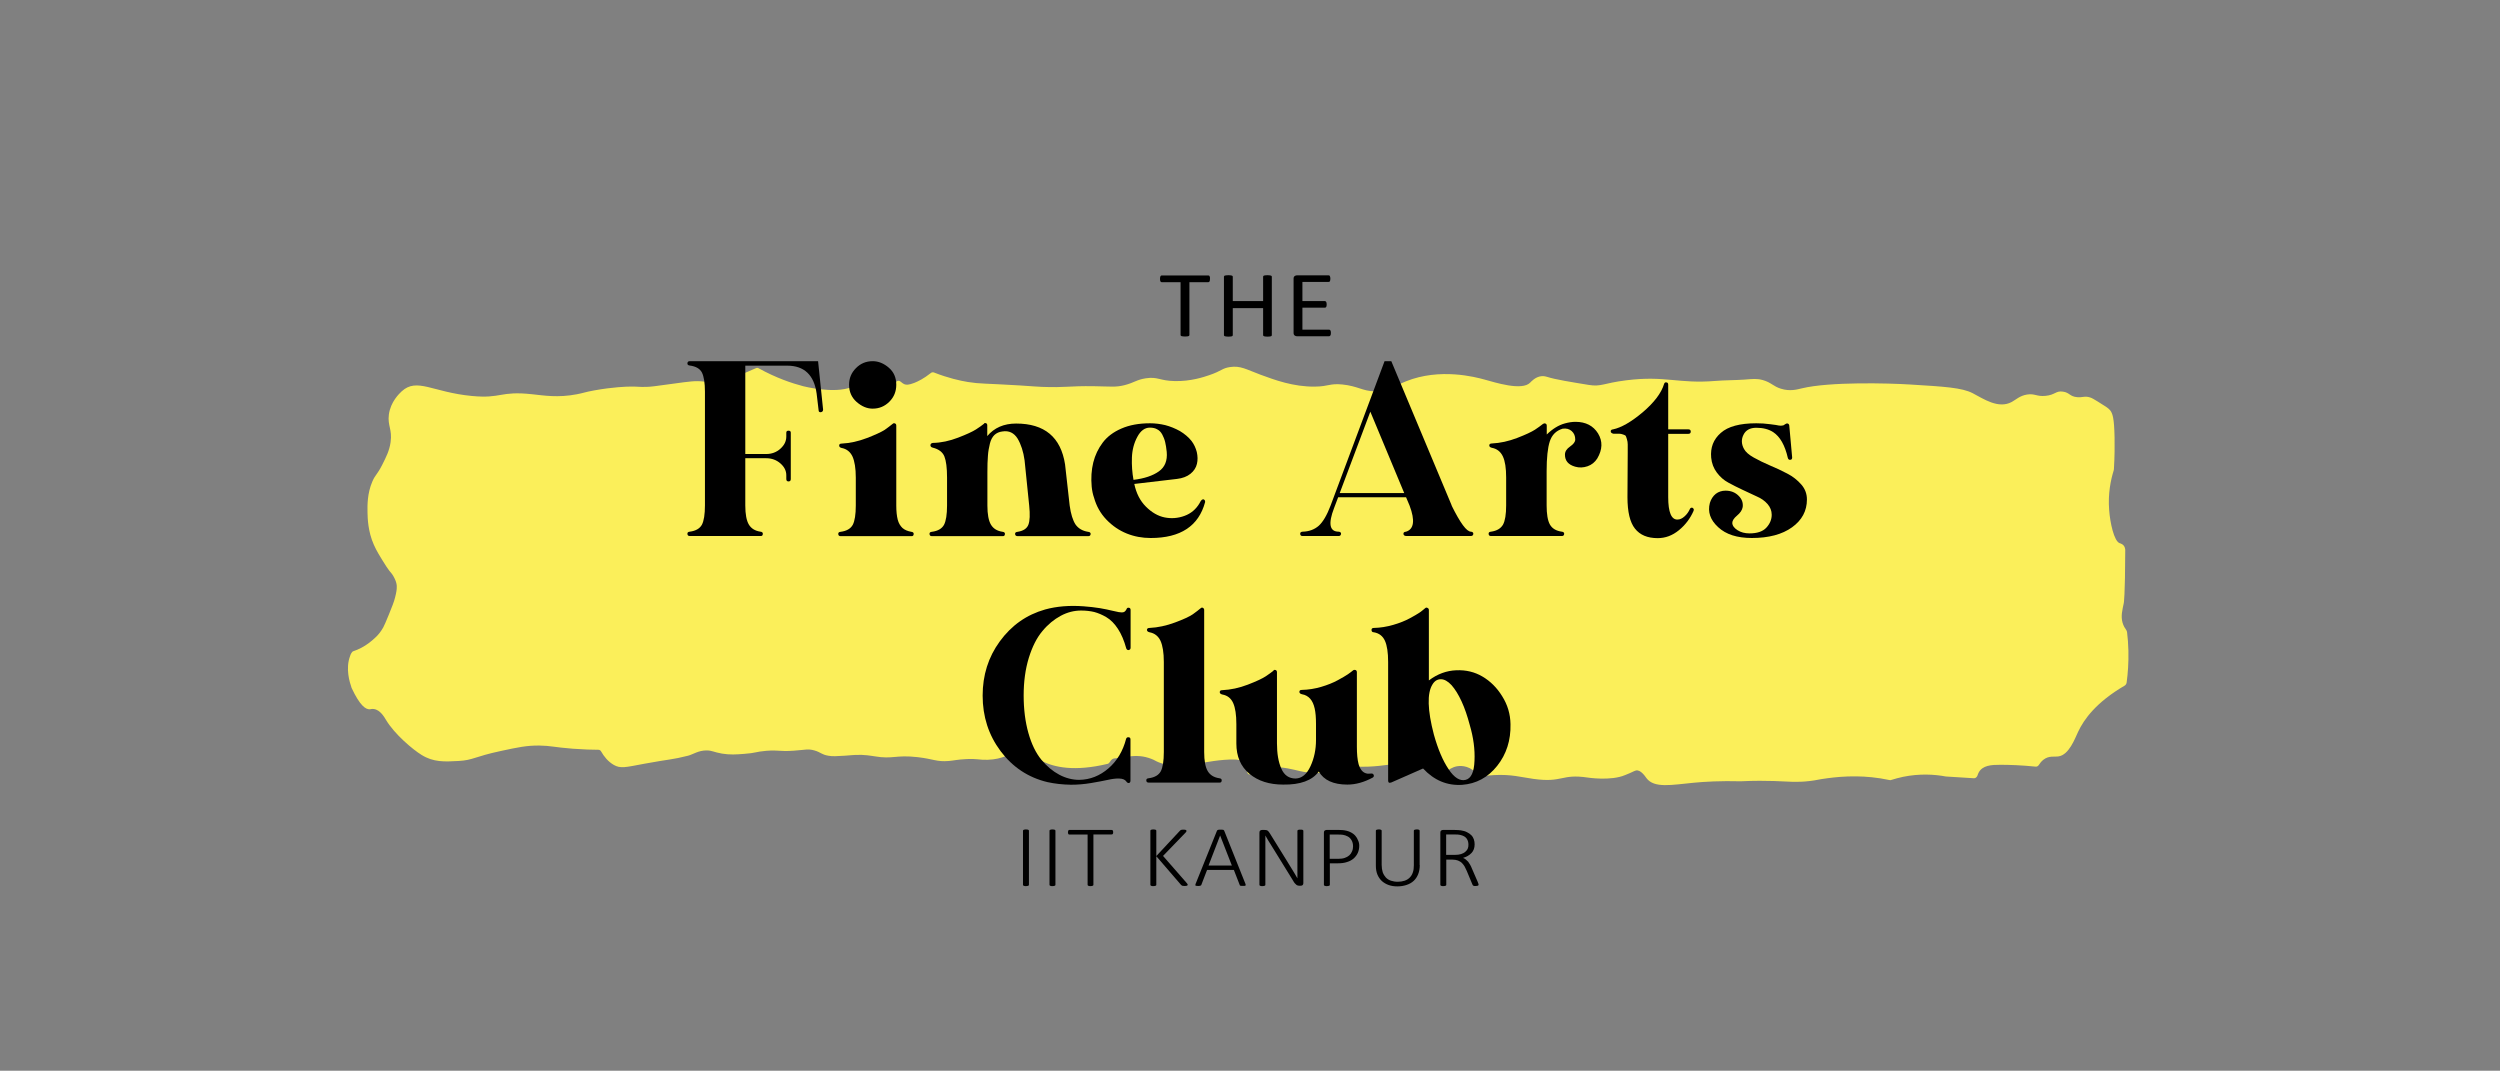 <?xml version="1.0" encoding="utf-8"?>
<!-- Generator: Adobe Illustrator 24.3.0, SVG Export Plug-In . SVG Version: 6.00 Build 0)  -->
<svg version="1.1" id="Layer_1" xmlns="http://www.w3.org/2000/svg" xmlns:xlink="http://www.w3.org/1999/xlink" x="0px" y="0px"
	 viewBox="0 0 1895.9 812" style="enable-background:new 0 0 1895.9 812;" xml:space="preserve">
<rect x="0" y="0" width="1895.9" height="812" fill="#808080" stroke="none"/>
<style type="text/css">
	.st0{fill:#FBEF5A;}
</style>
<path class="st0" d="M304.6,296.8c-1.7,1.6-8.4,7.8-9.7,17.6c-1.1,8.6,2.7,11.1,1.3,21c-0.9,6.3-3.3,11.1-6.4,17.2
	c-3.9,7.7-5.1,7.2-7.4,12.5c-3.9,9-3.8,18.1-3.7,23.6c0.1,4.2,0.3,14.3,4.8,24.4c2,4.6,5.1,9.5,6.2,11.3c2.9,4.7,4.4,7,5.6,8.5
	c1.2,1.4,2.6,2.9,3.9,5.7c0.4,0.8,1.1,2.3,1.5,4.2c0.3,1.5,0.7,4.5-1.8,12.8c-0.3,1-1.2,3.6-3.9,10.2c-2.3,5.6-3.5,8.4-4.3,9.9
	c-3.3,6-7.4,9.1-10.5,11.6c-4.3,3.3-8.5,5.3-12.1,6.5c-0.7,0.2-1.3,0.8-1.7,1.6c-0.4,0.7-0.7,1.4-0.9,2.1c-3.6,9.5-0.3,20,1,23.7
	c0,0.1,0.1,0.2,0.1,0.4c6.4,13.8,10.9,16.5,13.9,16.3c0.8-0.1,1.6-0.4,3-0.2c4.9,0.6,8.1,6.4,9.2,8.2c6.4,10.8,20.3,22.5,27,26.6
	c9,5.6,17.3,5.2,28,4.6c11.2-0.6,12-3.3,32.2-7.6c13-2.8,19.6-4.2,29.2-4.1c8.4,0.1,11.2,1.3,25.3,2.4c8,0.6,14.7,0.8,19.4,0.8
	c0.9,0,1.7,0.5,2.2,1.5c2,3.5,5.1,7.5,9.5,10c5.1,2.9,8.7,1.8,23.1-0.9c19.5-3.6,21-3,33.2-6.1c3.6-0.9,7.8-4,13.9-4
	c4.5,0,5.4,1.3,11.8,2.4c6.1,1,10.7,0.7,16.9,0.2c8.8-0.6,8.4-1.6,16.6-2.3c10.1-0.8,9.5,0.7,20.9-0.1c8.8-0.6,10.8-1.6,15.7-0.2
	c4.9,1.4,5.3,3.1,10.5,4c3.2,0.6,6.3,0.4,12.6,0c4.7-0.3,5.3-0.5,8.1-0.6c6.9-0.3,11.9,0.7,14.7,1.1c13.8,2.3,15.6-1.3,32.4,0.6
	c12.2,1.4,14.4,3.7,23.7,2.9c4.4-0.4,6.5-1.1,12.8-1.4c8.7-0.5,10.1,0.7,16.5,0.5c12.8-0.4,14.6-5,24.4-4.5
	c7.9,0.4,13.2,3.6,16.9,5.5c9.4,4.7,24.6,8.1,49.7,2.1c0.8-0.2,1.4-0.8,1.9-1.6c0.3-0.6,0.8-1.3,1.5-1.8c1-0.7,1.9-0.8,2.3-0.8
	c9-0.6,16-3.9,27.3,0.3c3.2,1.2,2.6,1.4,5.8,2.7c3,1.2,11.7,4.3,31,0.8c3.5-0.6,16.7-3.2,26.8-2.9c2.1,0.1,5.7,0.3,7.7,3.4
	c1.9,3,1,6.7,2.6,7.7c1.6,0.9,3.7-1.6,5.5-3.2c2.2-1.9,5.3-3.3,17.3-2.1c11.1,1.1,13.9,2.9,21.4,3.9c4.9,0.6,11.9,0.9,20.7-0.9
	c0.8-0.2,1.4-0.7,1.9-1.5l0.6-1.2c0.6-1.1,1.6-1.7,2.6-1.5c5,0.6,12.2,1.1,20.8,0.8c12.7-0.5,17.4-2.4,25.8-2.1
	c6.6,0.2,16.2,1.8,27.9,8.4c1,0.5,2.1,0.4,2.9-0.4c0.7-0.6,1.5-1.3,2.4-2c1.7-1.3,4.5-3.5,8.4-4.2c1-0.2,8.4-1.3,13.9,4.8
	c0.5,0.6,1,1.2,1.4,1.7c0.6,0.9,1.5,1.4,2.4,1.2c2.6-0.4,6.2-0.8,10.3-1c13.2-0.7,20.6,1.6,30,2.9c22.5,3.1,20.7-4.1,41.2-1
	c0,0,17.4,2.7,28.2-1.9c3.3-1.4,3.4-1.4,3.4-1.4c3.8-1.7,4.2-2,4.9-2.1c3.5-0.7,6.9,4.4,7.9,5.8c5.9,7.9,19.2,5.1,35.9,3.5
	c8.3-0.8,20.4-1.5,35.6-1.1c10.6-0.5,19.2-0.4,25.2-0.2c11.3,0.4,17,1.2,27.2,0c5.9-0.7,5.6-1.1,13.3-2.1c5.3-0.7,13.1-1.6,22.8-1.4
	c6.4,0.1,14.7,0.7,24.5,2.8c0.4,0.1,0.8,0.1,1.1-0.1c2.9-0.9,5.9-1.7,9.1-2.4c12.4-2.5,23.6-1.9,32.5-0.2c0.1,0,0.2,0,0.2,0
	c7,0.4,13.9,0.9,20.9,1.3c1.2,0.1,2.3-0.8,2.8-2.2c0.2-0.6,0.4-1.3,0.8-2c2.9-5.7,9.9-6,16.5-6c7,0,16,0.3,26.8,1.4
	c0.9,0.1,1.8-0.4,2.4-1.3c0.8-1.3,1.9-2.7,3.4-3.9c4.3-3.4,8.4-2,11.7-2.6c7.7-1.3,12.1-13.1,14.6-18.5c4.5-9.7,13.9-22.6,35.3-35.1
	c0.9-0.5,1.5-1.5,1.6-2.7c0.9-6.7,1.5-14.7,1.3-23.7c-0.1-5.1-0.5-9.7-1-14c-0.1-0.7-0.3-1.4-0.7-1.9c-0.9-1.2-2-3-2.7-5.3
	c-1.5-5.2-0.2-9.6,0.9-15.1c0,0,1-4.8,1.1-39.9c0-0.4,0-1.3-0.4-2.3c-0.9-2.4-3.3-3-3.9-3.2c-4.2-1.6-7.2-15.4-7.9-25.1
	c-1-12.6,1.3-23.1,3.4-29.9c0.1-0.3,0.2-0.7,0.2-1c0.6-9.9,0.6-18.1,0.5-24.3c-0.3-14.7-1.5-18.1-3.4-20.5c-1.3-1.6-4-3.3-9.4-6.6
	c-2.8-1.7-4.2-2.6-5.8-3.1c-4.1-1.3-5.7,0.2-9.8-0.2c-5.7-0.5-5.6-3.5-10.8-4.2c-5.4-0.8-5.8,2.5-13.1,3.2c-6.8,0.7-8-1.9-14-1
	c-5.6,0.9-8.3,3.8-11.6,5.6c-10.2,5.6-21.6-2.4-29.7-6.6c-8.1-4.2-21.3-5-47.6-6.6c-16.1-1-60.7-2.2-81.9,2.9
	c-3.4,0.8-9,2.5-15.9,0.3c-5.9-1.8-7.4-4.8-13.9-6.6c-4.5-1.2-7.3-0.8-14.1-0.3c-7.3,0.5-14.5,0.4-21.8,1
	c-28.1,2.3-37.9-4.2-67.4-0.5c-17.7,2.2-19,5.1-28.7,3.5c-13.4-2.2-24.9-4-31.5-6.1c-0.6-0.2-2.2-0.7-4.3-0.5
	c-4.6,0.5-7.8,4.2-8.4,4.8c-6.2,6.6-26.8-0.1-34.9-2.3c-6.6-1.8-33.5-9-59.4,1.4c-9.2,3.7-13.9,7.8-23.7,7.6
	c-9.2-0.2-12.8-4-24.4-5.2c-9.8-1-10.3,1.5-21,1.6c-16.3,0.2-30.5-5.1-41.1-9c-10.8-4-15.3-7.1-23.4-5.8c-5.9,0.9-6.1,2.9-15.5,6.1
	c-4.1,1.4-14.1,4.8-26.2,4.5c-11.6-0.2-12.7-3.5-22-2.1c-7.1,1.1-8.4,3.2-16.1,5.2c-6.9,1.7-9.9,1-23,0.8c-20-0.3-21.1,1.2-39.7,0.5
	c-5.8-0.2-3.5-0.3-16.9-1.1c-26.3-1.6-29.9-1.1-39.2-2.6c-6.1-1-15-3-25.7-7.2c-0.8-0.3-1.7-0.2-2.4,0.4c-5.4,4.3-9.8,6.4-12.6,7.5
	c-4.4,1.7-6.1,1.5-7.4,1c-2.4-1-3.1-2.9-4.9-2.6c-1.3,0.2-1.5,1.2-4.8,4.5c-1.9,1.9-2.9,2.9-3.8,3.2c-3.2,1.1-6.4-1.8-6.9-2.3
	c-4.1-3.7-3.5-8.4-6-9c-1.8-0.4-2.6,1.9-6.7,4.8c0,0-2.2,1.6-6.9,3.5c-13.2,5.5-36.8-0.6-36.8-0.6c-8.7-2.3-20.4-6.2-33.8-13.6
	c-0.6-0.4-1.4-0.4-2-0.1c-1.3,0.6-3.5,1.5-6,2.6c-15.8,6.9-20.3,9-26.8,8.7c-2.9-0.1-1.9-0.6-6.5-1.1c-6.7-0.8-11-0.1-23.5,1.6
	c-14.5,2-16.7,2.3-20.1,2.4c-6.3,0.2-5.8-0.3-12.8-0.2c-2.2,0-12.8,0.3-27.1,2.9c-7.1,1.3-8.2,2-13,2.9c-14.5,2.8-25.2,0.9-33.9,0
	c-24.7-2.7-23.1,3.5-45.8,1.3C328.1,297.5,316.2,286.1,304.6,296.8z"/>
<g>
	<path d="M620.4,273.9l3.8,36.7c0,1.2-0.6,1.8-1.7,2c-1.1,0.1-1.7-0.4-1.7-1.5l-1.5-12.6c-1.9-14.1-9.4-21.2-22.3-21.2h-31.8v67
		h15.9c4.1,0,7.7-1.3,10.7-4c3-2.7,4.5-5.7,4.5-9.3v-2.9c0-1,0.6-1.5,1.7-1.5c1.1,0,1.7,0.5,1.7,1.5v35.2c0,1.2-0.6,1.8-1.7,1.8
		c-1.1,0-1.7-0.6-1.7-1.8v-2.9c0-3.4-1.5-6.4-4.5-9c-3-2.6-6.6-3.9-10.7-3.9h-15.9v35.8c0,6.6,0.9,11.5,2.7,14.5
		c1.8,3,4.7,4.8,8.8,5.4c1.2,0.1,1.8,0.7,1.8,1.5c0,1.2-0.5,1.8-1.5,1.8h-53.9c-1.2,0-1.8-0.6-1.8-1.8c0-0.9,0.6-1.4,1.8-1.5
		c4.6-0.6,7.6-2.4,9.2-5.3c1.5-2.9,2.3-7.8,2.3-14.6v-86.2c0-6.8-0.8-11.6-2.3-14.6c-1.5-2.9-4.6-4.7-9.2-5.3
		c-1.2-0.1-1.8-0.7-1.8-1.5c0-1.2,0.6-1.8,1.8-1.8H620.4z"/>
	<path d="M677,321.4c0.4-0.4,1-0.6,1.7-0.3s1,0.8,1,1.7v60.6c0,4.4,0.4,8,1.1,10.7c0.7,2.7,2,4.8,3.6,6.3c1.7,1.5,3.9,2.4,6.7,2.9
		c1.2,0.1,1.8,0.7,1.8,1.5c0,1.2-0.5,1.8-1.5,1.8h-53.9c-1.2,0-1.8-0.6-1.8-1.8c0-0.9,0.6-1.4,1.8-1.5c4.6-0.6,7.6-2.4,9.2-5.3
		c1.5-2.9,2.3-7.8,2.3-14.6v-21.2c0-7.1-0.9-12.4-2.5-16c-1.7-3.6-4.5-5.8-8.3-6.5c-1.2-0.3-1.8-0.9-1.8-1.8c0-1,0.6-1.5,1.8-1.5
		c6.3-0.3,12.7-1.7,19.2-4.2c6.5-2.5,11-4.6,13.5-6.2C673.3,324.2,675.4,322.8,677,321.4z M661.8,273.9c4.4,0,8.5,1.7,12.3,5
		c3.8,3.3,5.6,7.6,5.6,12.9c0,5-1.7,9.3-5.2,12.8c-3.5,3.5-7.7,5.3-12.7,5.3c-4.3,0-8.3-1.7-12.2-5.1c-3.8-3.4-5.7-7.7-5.7-13
		c0-4.9,1.7-9.1,5.2-12.6C652.5,275.7,656.8,273.9,661.8,273.9z"/>
	<path d="M747.1,320.8c0.3,0,0.6,0.1,0.9,0.2c0.4,0.3,0.7,0.8,0.7,1.5v8.2c5.3-6.3,12.6-9.5,21.9-9.5c21.5,0,33.9,10.3,37.1,31
		l3.5,31.2c0.9,6.5,2.4,11.2,4.4,14.3c2.1,3,5.2,4.9,9.5,5.6c1.3,0.1,2,0.7,2,1.5c0,1.2-0.6,1.8-1.8,1.8h-53.5c-1.3,0-2-0.6-2-1.8
		c0-0.9,0.7-1.4,2-1.5c4.3-0.7,7-2.5,8.1-5.4s1.3-7.7,0.6-14.5l-3.5-34.3c-0.9-6.6-2.7-12.1-5.3-16.5c-2.7-4.3-6.5-6.2-11.5-5.4
		c-2.5,0.3-4.5,1.2-6.1,2.7c-1.5,1.5-2.7,3.6-3.4,6.5c-0.7,2.9-1.3,6-1.5,9.3c-0.3,3.3-0.4,7.6-0.4,12.7v25c0,6.6,0.9,11.5,2.7,14.5
		c1.8,3,4.7,4.8,8.8,5.4c1.2,0.1,1.8,0.7,1.8,1.5c0,1.2-0.5,1.8-1.5,1.8h-53.9c-1.2,0-1.8-0.6-1.8-1.8c0-0.9,0.6-1.4,1.8-1.5
		c4.6-0.6,7.6-2.4,9.2-5.3c1.5-2.9,2.3-7.8,2.3-14.6v-21.2c0-7.4-0.7-12.7-2-16c-1.3-3.3-4.3-5.6-8.8-6.7c-1.2-0.3-1.8-0.9-1.8-1.8
		c0-1,0.6-1.6,1.8-1.8c6.3-0.1,12.7-1.5,19.2-4c6.5-2.5,11-4.6,13.5-6.2c2.5-1.6,4.6-3.1,6.2-4.4
		C746.3,320.9,746.7,320.8,747.1,320.8z"/>
	<path d="M872.2,321c3.8,0,7.7,0.5,11.5,1.4c3.8,1,7.5,2.5,11.1,4.5c3.5,2.1,6.5,4.6,8.8,7.5c1.9,2.5,3.2,5.3,4,8.4
		c0.7,3.1,0.8,6.1,0.1,9c-0.7,2.9-2.3,5.4-4.9,7.5c-2.6,2.1-6,3.4-10.3,3.9l-32.3,3.8c1.5,7.1,4.4,12.8,8.8,17.2
		c4.4,4.4,9.2,7.2,14.3,8.2c5.1,1,10.1,0.6,15-1.2c4.9-1.8,8.7-5,11.4-9.6c0.1-0.1,0.2-0.3,0.2-0.4c1-2.1,2.1-2.9,3.1-2.4
		c0.7,0.4,1,1.1,0.9,2c-4.9,18.1-18.6,27.2-41.3,27.2c-6.3,0-12.4-1.1-18.1-3.4c-5.7-2.3-10.9-5.8-15.4-10.5
		c-4.5-4.7-7.6-10.2-9.4-16.6c-0.9-2.5-1.5-5.3-1.8-8.4c-0.6-6.6-0.2-12.7,1.2-18.4c1.4-5.6,3.8-10.6,7.2-15.1
		c3.4-4.5,8.1-8,14.1-10.6C856.6,322.3,863.8,321,872.2,321z M872,324.3c-3.8,0-7,2.3-9.5,7c-2.5,4.6-3.9,9.9-4.1,15.7
		c-0.2,5.8,0.2,11.5,1.2,16.9c8.3-1,14.7-3.2,19.2-6.4c4.6-3.2,6.6-8.2,6-14.8c-0.3-2.9-0.7-5.5-1.2-7.5c-0.5-2.1-1.3-4-2.2-5.7
		c-1-1.8-2.2-3.1-3.8-3.9C876.1,324.7,874.2,324.3,872,324.3z"/>
	<path d="M1050,273.9h2.9h0.2h2l45.8,109.4v0.2c6.5,13.1,11.3,19.7,14.6,19.7c1.2,0.1,1.8,0.7,1.8,1.5c0,1.2-0.7,1.8-2,1.8h-48.6
		c-1.6,0-2.4-0.6-2.4-1.8c0-0.9,0.7-1.4,2-1.5c6-1.9,6.9-8.5,2.7-19.7l-2.7-6.4h-51.5l-3.1,8.2c-4.6,11.9-3.4,17.9,3.5,17.9
		c1.2,0.1,1.8,0.7,1.8,1.5c-0.1,1.2-0.7,1.8-1.8,1.8h-27.4c-1.2,0-1.8-0.6-1.8-1.8c0-0.9,0.6-1.4,1.8-1.5c5-0.1,9.1-1.7,12.3-4.5
		c3.2-2.9,6.2-8,9-15.4L1050,273.9z M1039.2,312.2l-23.2,61.7h48.9L1039.2,312.2z"/>
	<path d="M1194.8,319.9c7.8,0,13.5,3,17.1,8.8c3.6,5.9,3.4,12.2-0.6,19c-1.8,2.8-4.2,4.8-7.4,5.9c-3.2,1.1-6.3,1.2-9.4,0.3
		c-5.2-1.5-7.7-4.5-7.7-9.1c0-2.4,1.3-4.4,3.9-6.2c2.6-1.8,3.9-3.5,3.9-5.3c0-2.7-0.9-4.8-2.7-6.4c-1.8-1.6-4.1-2.2-6.9-1.8
		c-4.9,1.5-8.1,4.7-9.7,9.6c-1.6,4.9-2.4,12.5-2.4,22.7v25.9c0,6.6,0.8,11.5,2.5,14.5c1.7,3,4.7,4.8,9,5.4c1.2,0.1,1.8,0.7,1.8,1.5
		c0,1.2-0.6,1.8-1.8,1.8h-53.7c-1.2,0-1.8-0.6-1.8-1.8c0-0.9,0.6-1.4,1.8-1.5c4.4-0.6,7.4-2.4,9.1-5.3c1.6-2.9,2.4-7.8,2.4-14.6
		v-21.2c0-7.1-0.8-12.4-2.5-16c-1.7-3.6-4.5-5.8-8.3-6.5c-1.3-0.3-2-0.9-2-1.8c0-1,0.7-1.5,2-1.5c6.3-0.3,12.7-1.7,19.2-4.2
		c6.5-2.5,10.9-4.6,13.4-6.2c2.4-1.6,4.5-3.1,6.1-4.4c0.6-0.4,1.2-0.6,1.9-0.3c0.7,0.2,1,0.8,1,1.7v6.6c4.4-4.3,9-7.1,13.7-8.4
		C1189.6,320.3,1192.3,319.9,1194.8,319.9z"/>
	<path d="M1262,291.1c0.3-0.9,0.9-1.3,1.8-1.1c0.9,0.1,1.3,0.7,1.3,1.8v33.8h15.3c1.2,0,1.8,0.6,1.8,1.7s-0.6,1.7-1.8,1.7h-15.3v48
		c0,11.5,2.4,17.2,7.1,17c1.8,0,3.5-0.8,5.3-2.4c1.8-1.6,3.1-3.5,4-5.5c0.3-0.7,0.8-1.1,1.5-1.1c0.6,0,1,0.3,1.3,0.8
		c0.3,0.5,0.3,1.1,0,1.7c-2.5,5.7-6.2,10.6-11.1,14.6s-10.2,6-16.1,6c-7.7,0-13.4-2.4-17.2-7.2c-3.8-4.8-5.7-12.7-5.7-23.8l0.2-34
		c0-2.7,0-4.6,0-6s-0.2-2.7-0.6-4c-0.4-1.3-0.7-2.2-0.9-2.5c-0.2-0.4-0.9-0.7-2-1.1c-1.1-0.4-2.1-0.6-3-0.6s-2.4,0-4.4,0
		c-1.3-0.3-2-0.9-2-1.8s0.6-1.4,1.8-1.5c6.2-1.3,13.7-5.6,22.4-12.9C1254.5,305.2,1259.9,298.1,1262,291.1z"/>
	<path d="M1331.9,321c3.5,0,7,0.2,10.5,0.7c3.5,0.4,5.7,0.8,6.6,1c1,0.2,2.1,0.2,3.4-0.1c1.5-1,2.4-1.5,2.7-1.5c1,0,1.6,0.5,1.8,1.5
		l2.2,24.3c0,1.2-0.5,1.8-1.5,1.8c-0.9,0.1-1.5-0.4-1.8-1.5c-2.2-9.6-5.9-16.1-11.1-19.5c-3.4-2.2-7.7-3.3-12.8-3.3
		c-4.7,0-8,1.8-9.7,5.3c-1.8,3.5-1.6,7.2,0.4,10.8c1.2,2.2,3.6,4.4,7.4,6.5c3.8,2.1,7.8,4.1,12.3,6c4.4,1.8,8.8,3.9,13,6.1
		c4.3,2.2,7.8,5,10.7,8.3c2.9,3.3,4.3,7.1,4.3,11.4c0,8.7-3.8,15.7-11.3,21.1c-7.5,5.4-17.7,8.1-30.5,8.1c-11.1,0-19.6-2.7-25.5-8.2
		c-6-5.5-8.1-11.6-6.3-18.4c0.9-2.9,2.4-5.2,4.5-6.9c2.1-1.6,4.6-2.4,7.4-2.4c4,0,7.3,1.3,9.8,3.8c2.6,2.5,3.6,5.4,3.2,8.6
		c-0.4,2.4-1.9,4.5-4.3,6.5s-3.6,3.9-3.6,5.6c0.1,2.1,1.5,3.9,4,5.5c2.5,1.6,5.5,2.4,9.1,2.4c5.7,0,10-1.4,12.7-4.3
		c2.7-2.9,4.1-6.2,4.1-9.8c0-3.1-1.1-5.8-3.2-8.2c-2.1-2.4-4.8-4.3-8.1-5.7c-3.2-1.5-6.8-3.1-10.7-5c-3.9-1.8-7.6-3.7-10.9-5.5
		c-3.4-1.8-6.3-4.4-8.7-7.6c-2.4-3.2-3.9-7-4.3-11.3c-0.7-7.7,1.7-13.9,7.3-18.8C1310.5,323.4,1319.5,321,1331.9,321z"/>
	<path d="M792.6,462.2c8.7-2.4,18.4-3.2,29.2-2.4c4.3,0.3,8.4,0.8,12.3,1.4c3.9,0.7,6.9,1.3,8.8,1.8c2,0.5,3.8,0.9,5.5,1.2
		c1.7,0.3,2.9,0.3,3.8,0c0.8-0.3,1.5-1,2.1-2.2c0.3-0.9,0.9-1.3,1.8-1.1c0.9,0.1,1.3,0.7,1.3,1.8v28.5c0,1-0.5,1.6-1.5,1.8
		c-0.9,0-1.5-0.4-1.8-1.3c-1.6-5.9-3.7-10.8-6.3-14.8c-2.6-4-5.5-6.9-8.7-8.8c-3.2-1.9-6.3-3.2-9.3-4c-2.9-0.7-6.3-1.1-9.9-1.1
		c-5.3,0-10.5,1.3-15.5,4c-5,2.7-9.7,6.5-13.9,11.6c-4.3,5.1-7.7,11.9-10.3,20.3c-2.6,8.5-3.9,18-3.9,28.5c0,10.5,1.2,20,3.6,28.5
		c2.4,8.5,5.7,15.2,9.8,20.2c4.1,5,8.7,8.8,13.6,11.4c4.9,2.6,10,3.9,15.1,3.9c8.3-0.1,15.7-3.1,22.2-8.7c6.6-5.7,11-13.2,13.4-22.4
		c0.3-0.9,0.9-1.3,1.9-1.2c1,0.1,1.4,0.6,1.4,1.7v31.2c0,1-0.4,1.6-1.1,1.8c-0.7,0.1-1.4-0.2-2-1.1c-1-1.5-2.8-2.2-5.4-2.3
		c-2.6-0.1-5.5,0.3-8.6,1c-3.2,0.7-7.4,1.5-12.7,2.4c-5.3,0.9-10.4,1.3-15.3,1.3c-6.5-0.1-12.5-0.8-17.9-2
		c-14.6-3.5-26.4-11.4-35.5-23.5c-9.1-12.2-13.6-26.2-13.6-42.1c0-15.5,4.3-29.2,13-41.1C767.1,474.2,778.5,466.2,792.6,462.2z"/>
	<path d="M910.5,461.3c0.6-0.6,1.3-0.7,2-0.2c0.4,0.3,0.7,0.8,0.7,1.5v107.7c0,6.6,0.9,11.5,2.7,14.5c1.8,3,4.7,4.8,8.8,5.4
		c1.2,0.1,1.8,0.7,1.8,1.5c0,1.2-0.5,1.8-1.5,1.8h-53.9c-1.2,0-1.8-0.6-1.8-1.8c0-0.9,0.6-1.4,1.8-1.5c4.6-0.6,7.6-2.4,9.2-5.3
		c1.5-2.9,2.3-7.8,2.3-14.6V502c0-7.1-0.9-12.4-2.5-16c-1.7-3.6-4.5-5.8-8.3-6.5c-1.3-0.3-2-0.9-2-1.8c0-1,0.7-1.5,2-1.5
		c6.3-0.3,12.7-1.7,19.2-4.1c6.5-2.4,11-4.5,13.5-6.2C906.8,464.2,908.9,462.7,910.5,461.3z"/>
	<path d="M966.6,508c1.2,0,1.8,0.6,1.8,1.8v53.9c0,7.8,1.1,14.2,3.3,19.2c2.2,5,5.8,7.5,10.8,7.5c4.7-0.1,8.5-3.2,11.3-9.3
		c2.8-6,4.2-12.7,4.2-19.9v-12.2c0-4.7-0.3-8.6-1-11.7c-0.7-3.1-1.8-5.6-3.4-7.4c-1.6-1.8-3.7-3-6.2-3.4c-1.3-0.3-2-0.9-2-1.8
		c0-1,0.6-1.5,1.8-1.5c5-0.1,9.9-0.9,14.7-2.3c4.8-1.4,9-3.1,12.5-5c3.5-1.9,6.1-3.4,7.7-4.5c1.6-1.1,2.9-2.1,4-3
		c0.3-0.3,0.7-0.4,1.1-0.4c1.2,0,1.8,0.6,1.8,1.8v56.4c0,5.5,0.4,9.9,1.3,13.3c1.2,4.1,3.2,6.5,6.2,7.1c0.3,0.1,0.9,0.2,1.9,0.1
		c1-0.1,1.5-0.1,1.7-0.1c0.9,0,1.4,0.4,1.7,1.2c0.2,0.8,0,1.4-0.8,1.9c-6.5,3.5-12.9,5.3-19.2,5.3c-10.6,0-17.8-3.3-21.7-9.9
		c-5,6.8-14,10.1-27,9.9c-10.5,0-19-2.7-25.6-8.2c-6.6-5.5-9.9-13.1-9.9-23v-14.6c0-7.1-0.8-12.4-2.4-16c-1.6-3.6-4.3-5.8-8.2-6.5
		c-1.3-0.3-2-0.9-2-1.8c0-1,0.6-1.5,1.8-1.5c6.5-0.3,13-1.7,19.5-4.2c6.5-2.5,10.9-4.6,13.4-6.2c2.4-1.6,4.5-3.1,6.1-4.4
		C965.8,508.1,966.2,508,966.6,508z"/>
	<path d="M1080.7,461.3c0.6-0.6,1.3-0.7,2-0.2c0.6,0.3,0.9,0.8,0.9,1.5V516c6.5-4.9,13.4-7.4,20.8-7.7c7.4-0.3,14,1.3,19.9,4.8
		c5.9,3.5,10.9,8.4,14.9,14.9c4.1,6.5,6.2,13.6,6.3,21.2c0.3,12.2-3.1,22.8-10.1,31.6c-7,8.8-15.9,13.6-26.6,14.4
		c-11.4,0.7-21.2-3.4-29.6-12.4l-24.1,10.6c-1.6,0.6-2.4,0.1-2.4-1.5V502c0-7.1-0.8-12.4-2.4-16c-1.6-3.6-4.4-5.8-8.4-6.5
		c-1.2,0-1.8-0.6-1.8-1.8c0-1,0.6-1.5,1.8-1.5c4.9-0.1,9.7-0.9,14.6-2.3c4.9-1.4,9.1-3.1,12.6-5c3.5-1.9,6.1-3.4,7.7-4.5
		C1078.4,463.2,1079.7,462.2,1080.7,461.3z M1092.7,515.1c-2.7,0-4.8,1.3-6.4,4c-4.1,6.6-3.8,19.3,1.1,38
		c3.1,11.1,6.8,19.8,11.2,26.3c4.3,6.5,8.7,9.1,12.9,8c4.1-1,6.4-5.9,6.7-14.5c0.4-8.6-0.8-17.6-3.6-27.1
		c-1.8-6.8-3.8-12.7-6.2-17.9c-2.4-5.2-4.9-9.2-7.6-12.3C1098,516.6,1095.3,515.1,1092.7,515.1z"/>
</g>
<g>
	<path d="M917.6,211.5c0,0.5,0,0.8-0.1,1.2c-0.1,0.3-0.1,0.6-0.3,0.8c-0.1,0.2-0.3,0.4-0.4,0.4c-0.2,0.1-0.4,0.1-0.6,0.1H902v40.1
		c0,0.2-0.1,0.4-0.2,0.5c-0.1,0.1-0.3,0.3-0.5,0.3c-0.3,0.1-0.6,0.2-1,0.2c-0.4,0.1-1,0.1-1.6,0.1c-0.6,0-1.2,0-1.6-0.1
		c-0.4-0.1-0.8-0.1-1.1-0.2c-0.3-0.1-0.4-0.2-0.5-0.3s-0.2-0.3-0.2-0.5v-40.1h-14.2c-0.2,0-0.4,0-0.6-0.1c-0.2-0.1-0.3-0.2-0.4-0.4
		c-0.1-0.2-0.2-0.5-0.3-0.8c-0.1-0.3-0.1-0.7-0.1-1.2c0-0.5,0-0.9,0.1-1.2c0.1-0.3,0.1-0.6,0.3-0.8s0.2-0.4,0.4-0.5
		c0.2-0.1,0.4-0.1,0.6-0.1h35.2c0.2,0,0.4,0,0.6,0.1c0.2,0.1,0.3,0.3,0.4,0.5s0.2,0.5,0.3,0.8C917.6,210.6,917.6,211,917.6,211.5z"
		/>
	<path d="M964.5,254.2c0,0.2-0.1,0.4-0.2,0.5c-0.1,0.1-0.3,0.3-0.5,0.3c-0.3,0.1-0.6,0.2-1,0.2c-0.4,0.1-1,0.1-1.6,0.1
		c-0.7,0-1.2,0-1.6-0.1c-0.4-0.1-0.8-0.1-1-0.2c-0.3-0.1-0.4-0.2-0.5-0.3s-0.2-0.3-0.2-0.5v-20.5h-23v20.5c0,0.2-0.1,0.4-0.2,0.5
		c-0.1,0.1-0.3,0.3-0.5,0.3c-0.3,0.1-0.6,0.2-1,0.2c-0.4,0.1-1,0.1-1.6,0.1c-0.6,0-1.2,0-1.6-0.1c-0.4-0.1-0.8-0.1-1.1-0.2
		c-0.3-0.1-0.4-0.2-0.5-0.3c-0.1-0.1-0.2-0.3-0.2-0.5v-44.4c0-0.2,0.1-0.4,0.2-0.5c0.1-0.1,0.3-0.3,0.5-0.3s0.6-0.2,1.1-0.2
		c0.4-0.1,1-0.1,1.6-0.1c0.7,0,1.2,0,1.6,0.1s0.8,0.1,1,0.2c0.3,0.1,0.4,0.2,0.5,0.3c0.1,0.1,0.2,0.3,0.2,0.5v18.5h23v-18.5
		c0-0.2,0.1-0.4,0.2-0.5s0.3-0.3,0.5-0.3c0.3-0.1,0.6-0.2,1-0.2s1-0.1,1.6-0.1c0.6,0,1.2,0,1.6,0.1s0.8,0.1,1,0.2
		c0.3,0.1,0.4,0.2,0.5,0.3c0.1,0.1,0.2,0.3,0.2,0.5V254.2z"/>
	<path d="M1009.3,252.5c0,0.4,0,0.8-0.1,1.1c-0.1,0.3-0.1,0.6-0.3,0.8c-0.1,0.2-0.3,0.4-0.5,0.5c-0.2,0.1-0.4,0.1-0.6,0.1h-24.3
		c-0.6,0-1.2-0.2-1.7-0.6c-0.5-0.4-0.8-1-0.8-1.9v-41.2c0-0.9,0.3-1.6,0.8-1.9c0.5-0.4,1.1-0.6,1.7-0.6h24c0.2,0,0.4,0,0.6,0.1
		c0.2,0.1,0.3,0.3,0.4,0.5s0.2,0.5,0.3,0.8c0.1,0.3,0.1,0.7,0.1,1.2c0,0.4,0,0.8-0.1,1.1c-0.1,0.3-0.2,0.6-0.3,0.8
		c-0.1,0.2-0.2,0.4-0.4,0.4c-0.2,0.1-0.4,0.1-0.6,0.1h-19.8v14.5h17c0.2,0,0.4,0.1,0.6,0.2c0.2,0.1,0.3,0.3,0.4,0.4
		c0.1,0.2,0.2,0.5,0.3,0.8c0.1,0.3,0.1,0.7,0.1,1.2c0,0.4,0,0.8-0.1,1.1c-0.1,0.3-0.1,0.6-0.3,0.8c-0.1,0.2-0.3,0.3-0.4,0.4
		s-0.4,0.1-0.6,0.1h-17V250h20.1c0.2,0,0.4,0,0.6,0.1c0.2,0.1,0.3,0.2,0.5,0.4c0.1,0.2,0.2,0.5,0.3,0.8
		C1009.3,251.7,1009.3,252.1,1009.3,252.5z"/>
</g>
<g>
	<path d="M780.3,671c0,0.1,0,0.3-0.1,0.4c-0.1,0.1-0.2,0.2-0.4,0.3c-0.2,0.1-0.4,0.1-0.7,0.2c-0.3,0-0.6,0.1-1.1,0.1
		c-0.4,0-0.8,0-1-0.1c-0.3,0-0.5-0.1-0.7-0.2c-0.2-0.1-0.3-0.2-0.4-0.3c-0.1-0.1-0.1-0.2-0.1-0.4v-41c0-0.1,0-0.2,0.1-0.4
		c0.1-0.1,0.2-0.2,0.4-0.3s0.4-0.1,0.7-0.2c0.3,0,0.6-0.1,1-0.1c0.4,0,0.8,0,1.1,0.1c0.3,0,0.5,0.1,0.7,0.2c0.2,0.1,0.3,0.2,0.4,0.3
		c0.1,0.1,0.1,0.2,0.1,0.4V671z"/>
	<path d="M800.4,671c0,0.1,0,0.3-0.1,0.4c-0.1,0.1-0.2,0.2-0.4,0.3c-0.2,0.1-0.4,0.1-0.7,0.2c-0.3,0-0.6,0.1-1.1,0.1
		c-0.4,0-0.8,0-1-0.1c-0.3,0-0.5-0.1-0.7-0.2c-0.2-0.1-0.3-0.2-0.4-0.3c-0.1-0.1-0.1-0.2-0.1-0.4v-41c0-0.1,0-0.2,0.1-0.4
		c0.1-0.1,0.2-0.2,0.4-0.3s0.4-0.1,0.7-0.2c0.3,0,0.6-0.1,1-0.1c0.4,0,0.8,0,1.1,0.1c0.3,0,0.5,0.1,0.7,0.2c0.2,0.1,0.3,0.2,0.4,0.3
		c0.1,0.1,0.1,0.2,0.1,0.4V671z"/>
	<path d="M844.2,631.1c0,0.3,0,0.5-0.1,0.8c0,0.2-0.1,0.4-0.2,0.5c-0.1,0.1-0.2,0.3-0.4,0.3c-0.1,0.1-0.3,0.1-0.5,0.1h-13.8V671
		c0,0.1,0,0.3-0.1,0.4s-0.2,0.2-0.4,0.3c-0.2,0.1-0.4,0.1-0.7,0.2c-0.3,0-0.6,0.1-1,0.1c-0.4,0-0.8,0-1-0.1c-0.3,0-0.5-0.1-0.7-0.2
		c-0.2-0.1-0.3-0.2-0.4-0.3c-0.1-0.1-0.1-0.2-0.1-0.4v-38.1h-13.8c-0.2,0-0.4,0-0.5-0.1c-0.1-0.1-0.2-0.2-0.3-0.3
		c-0.1-0.1-0.2-0.3-0.2-0.5c0-0.2-0.1-0.5-0.1-0.8c0-0.3,0-0.6,0.1-0.8c0-0.2,0.1-0.4,0.2-0.6c0.1-0.2,0.2-0.3,0.3-0.3
		c0.1-0.1,0.3-0.1,0.5-0.1h32c0.2,0,0.3,0,0.5,0.1c0.1,0.1,0.3,0.2,0.4,0.3c0.1,0.2,0.2,0.3,0.2,0.6
		C844.2,630.6,844.2,630.8,844.2,631.1z"/>
	<path d="M900.7,670.9c0,0.2,0,0.3-0.1,0.4c0,0.1-0.2,0.2-0.3,0.3s-0.4,0.1-0.7,0.2c-0.3,0-0.7,0.1-1.1,0.1c-0.4,0-0.9,0-1.3-0.1
		c-0.4,0-0.8-0.1-1-0.3c-0.2-0.1-0.4-0.3-0.6-0.5l-18.7-21.7V671c0,0.1,0,0.3-0.1,0.4c-0.1,0.1-0.2,0.2-0.4,0.3
		c-0.2,0.1-0.4,0.1-0.7,0.2c-0.3,0-0.6,0.1-1.1,0.1c-0.4,0-0.8,0-1-0.1c-0.3,0-0.5-0.1-0.7-0.2c-0.2-0.1-0.3-0.2-0.4-0.3
		c-0.1-0.1-0.1-0.2-0.1-0.4v-41c0-0.1,0-0.2,0.1-0.4c0.1-0.1,0.2-0.2,0.4-0.3s0.4-0.1,0.7-0.2c0.3,0,0.6-0.1,1-0.1
		c0.4,0,0.8,0,1.1,0.1c0.3,0,0.5,0.1,0.7,0.2s0.3,0.2,0.4,0.3c0.1,0.1,0.1,0.2,0.1,0.4v19.2l17.9-19.2c0.1-0.2,0.3-0.3,0.5-0.4
		c0.2-0.1,0.4-0.2,0.6-0.3s0.5-0.1,0.8-0.1c0.3,0,0.6,0,1.1,0c0.4,0,0.8,0,1,0.1c0.3,0,0.5,0.1,0.6,0.2s0.3,0.2,0.3,0.3
		c0,0.1,0.1,0.2,0.1,0.3c0,0.2-0.1,0.5-0.2,0.7c-0.1,0.2-0.4,0.5-0.7,0.8L882,649.1l18,20.6c0.3,0.4,0.5,0.7,0.6,0.8
		C900.7,670.7,900.7,670.8,900.7,670.9z"/>
	<path d="M944.5,670.3c0.1,0.3,0.2,0.6,0.2,0.8c0,0.2-0.1,0.4-0.2,0.5c-0.2,0.1-0.4,0.2-0.7,0.2c-0.3,0-0.7,0-1.2,0s-0.9,0-1.2,0
		c-0.3,0-0.5-0.1-0.7-0.1s-0.3-0.2-0.4-0.3c-0.1-0.1-0.2-0.2-0.2-0.4l-4.4-11.3h-20.3l-4.3,11.2c0,0.2-0.1,0.3-0.2,0.4
		c-0.1,0.1-0.2,0.2-0.4,0.3c-0.2,0.1-0.4,0.1-0.7,0.2c-0.3,0-0.7,0.1-1.1,0.1c-0.5,0-0.9,0-1.3-0.1c-0.3,0-0.6-0.1-0.7-0.2
		c-0.2-0.1-0.2-0.3-0.2-0.5c0-0.2,0.1-0.5,0.2-0.8l16.2-40.3c0.1-0.2,0.2-0.3,0.3-0.4c0.1-0.1,0.3-0.2,0.6-0.3
		c0.2-0.1,0.5-0.1,0.8-0.1c0.3,0,0.7,0,1.1,0c0.4,0,0.8,0,1.1,0c0.3,0,0.6,0.1,0.8,0.1s0.4,0.2,0.5,0.3c0.1,0.1,0.2,0.3,0.3,0.4
		L944.5,670.3z M925.3,633.6L925.3,633.6l-8.8,22.8h17.7L925.3,633.6z"/>
	<path d="M988.4,669.7c0,0.4-0.1,0.7-0.2,1s-0.3,0.5-0.5,0.6c-0.2,0.2-0.4,0.3-0.7,0.3c-0.2,0.1-0.5,0.1-0.7,0.1h-0.9
		c-0.5,0-0.9-0.1-1.3-0.2c-0.4-0.1-0.8-0.3-1.1-0.6c-0.4-0.3-0.7-0.6-1.1-1.1c-0.4-0.5-0.8-1-1.2-1.8l-16.3-26.4
		c-0.8-1.3-1.6-2.6-2.5-4c-0.8-1.4-1.6-2.7-2.3-4h0c0,1.6,0,3.2,0,4.9s0,3.3,0,4.9V671c0,0.1,0,0.3-0.1,0.4
		c-0.1,0.1-0.2,0.2-0.4,0.3c-0.2,0.1-0.4,0.1-0.7,0.2c-0.3,0-0.6,0.1-1.1,0.1c-0.4,0-0.8,0-1-0.1c-0.3,0-0.5-0.1-0.7-0.2
		c-0.2-0.1-0.3-0.2-0.4-0.3c-0.1-0.1-0.1-0.2-0.1-0.4v-39.6c0-0.8,0.2-1.3,0.7-1.6c0.5-0.3,0.9-0.4,1.3-0.4h1.8c0.6,0,1,0,1.4,0.1
		c0.4,0.1,0.7,0.2,1,0.4c0.3,0.2,0.6,0.5,0.9,0.9c0.3,0.4,0.6,0.9,1,1.5l12.5,20.2c0.8,1.3,1.5,2.5,2.2,3.6c0.7,1.2,1.4,2.3,2.1,3.4
		c0.7,1.1,1.3,2.2,2,3.3c0.7,1.1,1.3,2.2,1.9,3.3h0c0-1.8,0-3.7,0-5.7c0-2,0-3.9,0-5.7v-24.6c0-0.1,0-0.2,0.1-0.4
		c0.1-0.1,0.2-0.2,0.4-0.3c0.2-0.1,0.4-0.1,0.7-0.2c0.3,0,0.6,0,1.1,0c0.4,0,0.7,0,1,0c0.3,0,0.5,0.1,0.7,0.2
		c0.2,0.1,0.3,0.2,0.4,0.3c0.1,0.1,0.1,0.2,0.1,0.4V669.7z"/>
	<path d="M1030.8,641.4c0,2-0.4,3.8-1.1,5.4c-0.7,1.6-1.8,3-3.1,4.2c-1.4,1.2-3,2.1-5,2.7c-2,0.7-4.3,1-7.1,1h-6V671
		c0,0.1,0,0.3-0.1,0.4c-0.1,0.1-0.2,0.2-0.4,0.3c-0.2,0.1-0.4,0.1-0.7,0.2c-0.3,0-0.6,0.1-1.1,0.1c-0.4,0-0.8,0-1-0.1
		c-0.3,0-0.5-0.1-0.7-0.2c-0.2-0.1-0.3-0.2-0.4-0.3c-0.1-0.1-0.1-0.2-0.1-0.4v-39.6c0-0.8,0.2-1.3,0.7-1.6c0.5-0.3,0.9-0.4,1.3-0.4
		h9.4c0.9,0,1.8,0,2.7,0.1s1.9,0.2,3.1,0.5s2.4,0.7,3.6,1.4s2.3,1.5,3.1,2.5c0.9,1,1.5,2.1,2,3.4
		C1030.5,638.5,1030.8,639.9,1030.8,641.4z M1026.1,641.8c0-1.8-0.4-3.4-1.2-4.7s-1.7-2.2-2.9-2.8s-2.3-1-3.5-1.2
		c-1.2-0.2-2.4-0.2-3.5-0.2h-6.6v18.4h6.3c2,0,3.7-0.2,5.1-0.7s2.5-1.1,3.4-1.9c0.9-0.8,1.6-1.8,2.1-3
		C1025.9,644.4,1026.1,643.2,1026.1,641.8z"/>
	<path d="M1076.7,656c0,2.6-0.4,4.9-1.2,6.9s-1.9,3.7-3.4,5.1c-1.5,1.4-3.3,2.4-5.4,3.1c-2.1,0.7-4.4,1.1-7,1.1
		c-2.4,0-4.5-0.3-6.5-1c-2-0.7-3.7-1.7-5.2-3c-1.4-1.3-2.6-3-3.4-4.9s-1.2-4.2-1.2-6.8V630c0-0.1,0-0.2,0.1-0.4s0.2-0.2,0.4-0.3
		c0.2-0.1,0.4-0.1,0.7-0.2c0.3,0,0.6-0.1,1-0.1c0.4,0,0.8,0,1,0.1c0.3,0,0.5,0.1,0.7,0.2s0.3,0.2,0.4,0.3c0.1,0.1,0.1,0.2,0.1,0.4
		v25.9c0,2.1,0.3,4,0.8,5.6c0.6,1.6,1.4,2.9,2.4,4c1.1,1.1,2.3,1.9,3.9,2.4c1.5,0.5,3.2,0.8,5.1,0.8c1.9,0,3.7-0.3,5.2-0.8
		c1.5-0.5,2.8-1.3,3.8-2.3c1-1,1.9-2.3,2.4-3.9c0.6-1.6,0.8-3.4,0.8-5.5V630c0-0.1,0-0.2,0.1-0.4s0.2-0.2,0.4-0.3s0.4-0.1,0.7-0.2
		c0.3,0,0.6-0.1,1-0.1c0.4,0,0.8,0,1,0.1c0.3,0,0.5,0.1,0.7,0.2s0.3,0.2,0.4,0.3c0.1,0.1,0.1,0.2,0.1,0.4V656z"/>
	<path d="M1121.3,670.9c0,0.2,0,0.3-0.1,0.4c-0.1,0.1-0.2,0.2-0.3,0.3c-0.2,0.1-0.4,0.1-0.7,0.2c-0.3,0-0.7,0.1-1.1,0.1
		c-0.4,0-0.7,0-1,0c-0.3,0-0.5-0.1-0.7-0.2c-0.2-0.1-0.3-0.2-0.5-0.4c-0.1-0.2-0.2-0.4-0.3-0.6l-4.3-10.3c-0.5-1.2-1-2.2-1.6-3.3
		c-0.6-1-1.3-1.9-2.1-2.7c-0.8-0.8-1.8-1.3-2.9-1.8c-1.1-0.4-2.5-0.7-4.1-0.7h-4.8V671c0,0.1,0,0.3-0.1,0.4
		c-0.1,0.1-0.2,0.2-0.4,0.3c-0.2,0.1-0.4,0.1-0.7,0.2c-0.3,0-0.6,0.1-1.1,0.1c-0.4,0-0.8,0-1-0.1c-0.3,0-0.5-0.1-0.7-0.2
		c-0.2-0.1-0.3-0.2-0.4-0.3c-0.1-0.1-0.1-0.2-0.1-0.4v-39.6c0-0.8,0.2-1.3,0.7-1.6c0.5-0.3,0.9-0.4,1.3-0.4h8.7c1.1,0,2.1,0,2.8,0.1
		c0.8,0.1,1.4,0.1,2.1,0.2c1.8,0.3,3.3,0.7,4.6,1.4c1.3,0.6,2.4,1.4,3.3,2.3c0.9,0.9,1.5,2,1.9,3.1c0.4,1.2,0.6,2.4,0.6,3.8
		c0,1.4-0.2,2.6-0.6,3.7c-0.4,1.1-1,2.1-1.8,2.9c-0.8,0.8-1.7,1.6-2.8,2.2c-1.1,0.6-2.3,1.1-3.6,1.5c0.8,0.3,1.5,0.7,2.1,1.2
		c0.6,0.5,1.2,1.1,1.8,1.7c0.5,0.7,1,1.5,1.5,2.3c0.5,0.9,1,1.9,1.4,3l4.3,9.9c0.3,0.8,0.5,1.3,0.6,1.6
		C1121.2,670.6,1121.3,670.8,1121.3,670.9z M1113.6,640.6c0-1.8-0.4-3.3-1.3-4.6c-0.9-1.3-2.4-2.2-4.4-2.7c-0.7-0.2-1.4-0.3-2.3-0.4
		c-0.8-0.1-1.9-0.1-3.2-0.1h-5.7v15.5h6.7c1.8,0,3.3-0.2,4.6-0.6s2.4-1,3.2-1.7c0.8-0.7,1.5-1.5,1.9-2.5S1113.6,641.7,1113.6,640.6z
		"/>
</g>
</svg>
